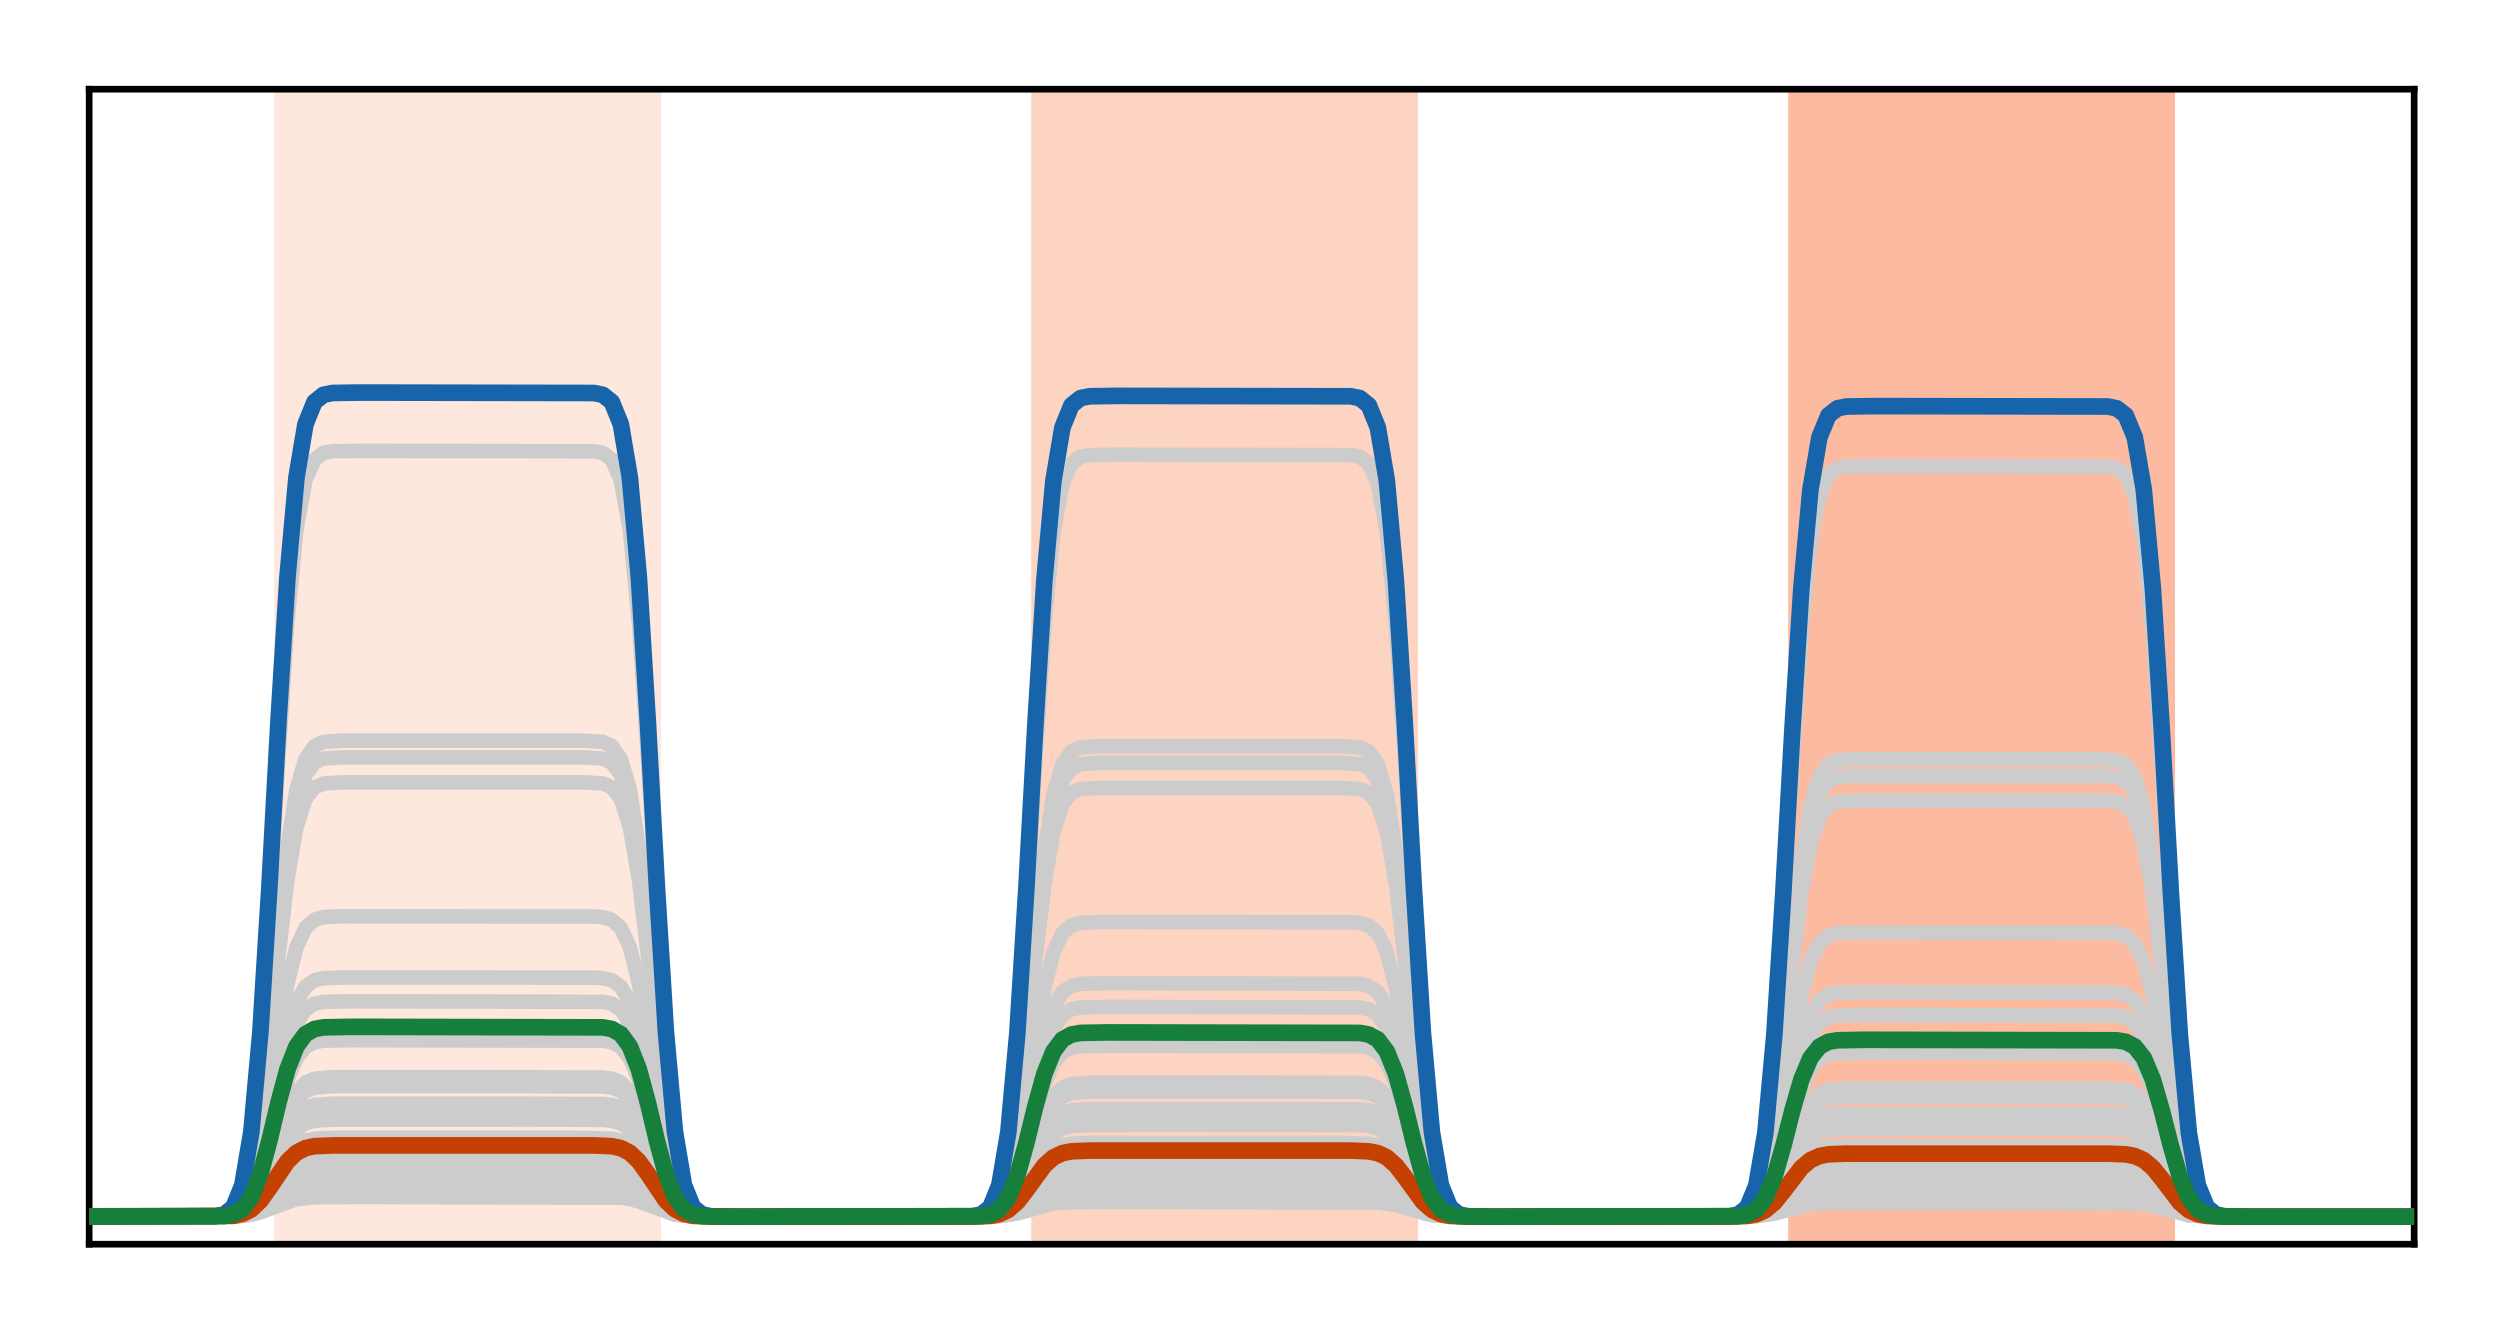 <?xml version="1.0" encoding="utf-8" standalone="no"?>
<!DOCTYPE svg PUBLIC "-//W3C//DTD SVG 1.1//EN"
  "http://www.w3.org/Graphics/SVG/1.1/DTD/svg11.dtd">
<!-- Created with matplotlib (http://matplotlib.org/) -->
<svg height="160pt" version="1.1" viewBox="0 0 300 160" width="300pt" xmlns="http://www.w3.org/2000/svg" xmlns:xlink="http://www.w3.org/1999/xlink">
 <defs>
  <style type="text/css">
*{stroke-linecap:butt;stroke-linejoin:round;}
  </style>
 </defs>
 <g id="figure_1">
  <g id="patch_1">
   <path d="M 0 160 
L 300.4 160 
L 300.4 0 
L 0 0 
z
" style="fill:#ffffff;"/>
  </g>
  <g id="axes_1">
   <g id="patch_2">
    <path d="M 10.7 149.3 
L 289.7 149.3 
L 289.7 10.7 
L 10.7 10.7 
z
" style="fill:#ffffff;"/>
   </g>
   <g id="patch_3">
    <path clip-path="url(#p628a62e924)" d="M 33.409 149.3 
L 33.409 10.7 
L 78.828 10.7 
L 78.828 149.3 
z
" style="fill:#fee7dc;stroke:#fee7dc;stroke-linejoin:miter;"/>
   </g>
   <g id="patch_4">
    <path clip-path="url(#p628a62e924)" d="M 124.247 149.3 
L 124.247 10.7 
L 169.665 10.7 
L 169.665 149.3 
z
" style="fill:#fdd4c2;stroke:#fdd4c2;stroke-linejoin:miter;"/>
   </g>
   <g id="patch_5">
    <path clip-path="url(#p628a62e924)" d="M 215.084 149.3 
L 215.084 10.7 
L 260.502 10.7 
L 260.502 149.3 
z
" style="fill:#fcbba1;stroke:#fcbba1;stroke-linejoin:miter;"/>
   </g>
   <g id="line2d_1">
    <path clip-path="url(#p628a62e924)" d="M -1 146 
L 28.002 145.96 
L 29.084 145.866 
L 30.165 145.642 
L 31.247 145.222 
L 35.572 142.888 
L 36.653 142.664 
L 38.816 142.54 
L 55.037 142.53 
L 73.421 142.57 
L 74.502 142.664 
L 75.584 142.888 
L 76.665 143.308 
L 80.991 145.642 
L 82.072 145.866 
L 84.235 145.991 
L 100.456 146 
L 119.921 145.89 
L 121.002 145.704 
L 122.084 145.356 
L 126.409 143.426 
L 128.572 143.163 
L 133.979 143.13 
L 165.34 143.24 
L 166.421 143.426 
L 167.502 143.773 
L 171.828 145.704 
L 173.991 145.967 
L 179.398 146 
L 210.758 145.895 
L 211.84 145.718 
L 212.921 145.389 
L 217.247 143.555 
L 219.409 143.304 
L 224.816 143.273 
L 256.177 143.378 
L 257.258 143.555 
L 258.34 143.884 
L 262.665 145.718 
L 264.828 145.969 
L 270.235 146 
L 301.4 146 
L 301.4 146 
" style="fill:none;stroke:#cccccc;stroke-linecap:square;stroke-width:1.75;"/>
   </g>
   <g id="line2d_2">
    <path clip-path="url(#p628a62e924)" d="M -1 146 
L 25.84 145.974 
L 26.921 145.858 
L 28.002 145.401 
L 29.084 143.994 
L 30.165 140.619 
L 31.247 134.313 
L 32.328 125.138 
L 33.409 114.742 
L 34.491 105.567 
L 35.572 99.261 
L 36.653 95.886 
L 37.735 94.479 
L 38.816 94.022 
L 40.979 93.884 
L 70.177 93.884 
L 72.34 94.022 
L 73.421 94.479 
L 74.502 95.886 
L 75.584 99.261 
L 76.665 105.567 
L 77.747 114.742 
L 78.828 125.138 
L 79.909 134.313 
L 80.991 140.619 
L 82.072 143.994 
L 83.153 145.401 
L 84.235 145.858 
L 86.398 145.997 
L 115.595 145.997 
L 117.758 145.86 
L 118.84 145.409 
L 119.921 144.02 
L 121.002 140.688 
L 122.084 134.464 
L 123.165 125.407 
L 124.247 115.144 
L 125.328 106.087 
L 126.409 99.862 
L 127.491 96.53 
L 128.572 95.141 
L 129.653 94.69 
L 131.816 94.554 
L 161.014 94.554 
L 163.177 94.69 
L 164.258 95.141 
L 165.34 96.53 
L 166.421 99.862 
L 167.502 106.087 
L 168.584 115.144 
L 169.665 125.407 
L 170.747 134.464 
L 171.828 140.688 
L 172.909 144.02 
L 173.991 145.409 
L 175.072 145.86 
L 177.235 145.997 
L 206.433 145.997 
L 208.595 145.864 
L 209.677 145.427 
L 210.758 144.079 
L 211.84 140.845 
L 212.921 134.804 
L 214.002 126.014 
L 215.084 116.054 
L 216.165 107.264 
L 217.247 101.223 
L 218.328 97.99 
L 219.409 96.642 
L 220.491 96.204 
L 222.653 96.072 
L 251.851 96.072 
L 254.014 96.204 
L 255.095 96.642 
L 256.177 97.99 
L 257.258 101.223 
L 258.34 107.264 
L 259.421 116.054 
L 260.502 126.014 
L 261.584 134.804 
L 262.665 140.845 
L 263.747 144.079 
L 264.828 145.427 
L 265.909 145.864 
L 268.072 145.997 
L 301.4 146 
L 301.4 146 
" style="fill:none;stroke:#cccccc;stroke-linecap:square;stroke-width:1.75;"/>
   </g>
   <g id="line2d_3">
    <path clip-path="url(#p628a62e924)" d="M -1 146 
L 26.921 145.941 
L 28.002 145.75 
L 29.084 145.162 
L 30.165 143.752 
L 31.247 141.117 
L 32.328 137.283 
L 33.409 132.939 
L 34.491 129.105 
L 35.572 126.47 
L 36.653 125.06 
L 37.735 124.472 
L 38.816 124.281 
L 42.06 124.222 
L 72.34 124.281 
L 73.421 124.472 
L 74.502 125.06 
L 75.584 126.47 
L 76.665 129.105 
L 77.747 132.939 
L 78.828 137.283 
L 79.909 141.117 
L 80.991 143.752 
L 82.072 145.162 
L 83.153 145.75 
L 84.235 145.941 
L 87.479 146 
L 117.758 145.943 
L 118.84 145.758 
L 119.921 145.188 
L 121.002 143.821 
L 122.084 141.267 
L 123.165 137.551 
L 124.247 133.34 
L 125.328 129.624 
L 126.409 127.07 
L 127.491 125.702 
L 128.572 125.133 
L 129.653 124.948 
L 132.898 124.89 
L 163.177 124.948 
L 164.258 125.133 
L 165.34 125.702 
L 166.421 127.07 
L 167.502 129.624 
L 168.584 133.34 
L 169.665 137.551 
L 170.747 141.267 
L 171.828 143.821 
L 172.909 145.188 
L 173.991 145.758 
L 175.072 145.943 
L 178.316 146 
L 208.595 145.945 
L 209.677 145.767 
L 210.758 145.221 
L 211.84 143.909 
L 212.921 141.458 
L 214.002 137.892 
L 215.084 133.851 
L 216.165 130.286 
L 217.247 127.835 
L 218.328 126.523 
L 219.409 125.976 
L 220.491 125.799 
L 223.735 125.744 
L 254.014 125.799 
L 255.095 125.976 
L 256.177 126.523 
L 257.258 127.835 
L 258.34 130.286 
L 259.421 133.851 
L 260.502 137.892 
L 261.584 141.458 
L 262.665 143.909 
L 263.747 145.221 
L 264.828 145.767 
L 265.909 145.945 
L 269.153 146 
L 301.4 146 
L 301.4 146 
" style="fill:none;stroke:#cccccc;stroke-linecap:square;stroke-width:1.75;"/>
   </g>
   <g id="line2d_4">
    <path clip-path="url(#p628a62e924)" d="M -1 146 
L 29.084 145.908 
L 30.165 145.753 
L 31.247 145.463 
L 35.572 143.853 
L 37.735 143.633 
L 44.223 143.606 
L 74.502 143.698 
L 75.584 143.853 
L 76.665 144.143 
L 80.991 145.753 
L 83.153 145.973 
L 89.642 146 
L 119.921 145.931 
L 122.084 145.596 
L 126.409 144.386 
L 128.572 144.221 
L 137.223 144.2 
L 165.34 144.269 
L 167.502 144.604 
L 171.828 145.814 
L 173.991 145.979 
L 182.642 146 
L 210.758 145.934 
L 212.921 145.618 
L 217.247 144.471 
L 219.409 144.314 
L 228.06 144.294 
L 256.177 144.36 
L 258.34 144.677 
L 262.665 145.824 
L 264.828 145.98 
L 273.479 146 
L 301.4 146 
L 301.4 146 
" style="fill:none;stroke:#cccccc;stroke-linecap:square;stroke-width:1.75;"/>
   </g>
   <g id="line2d_5">
    <path clip-path="url(#p628a62e924)" d="M -1 146 
L 28.002 145.928 
L 29.084 145.759 
L 30.165 145.354 
L 31.247 144.597 
L 34.491 141.145 
L 35.572 140.388 
L 36.653 139.983 
L 37.735 139.814 
L 40.979 139.743 
L 73.421 139.814 
L 74.502 139.983 
L 75.584 140.388 
L 76.665 141.145 
L 79.909 144.597 
L 80.991 145.354 
L 82.072 145.759 
L 83.153 145.928 
L 86.398 146 
L 118.84 145.935 
L 119.921 145.783 
L 121.002 145.417 
L 122.084 144.734 
L 125.328 141.621 
L 126.409 140.938 
L 127.491 140.573 
L 129.653 140.371 
L 140.467 140.356 
L 164.258 140.421 
L 165.34 140.573 
L 166.421 140.938 
L 167.502 141.621 
L 170.747 144.734 
L 171.828 145.417 
L 172.909 145.783 
L 175.072 145.985 
L 185.886 146 
L 209.677 145.938 
L 210.758 145.793 
L 211.84 145.445 
L 212.921 144.794 
L 216.165 141.828 
L 217.247 141.177 
L 218.328 140.829 
L 220.491 140.636 
L 231.305 140.622 
L 255.095 140.684 
L 256.177 140.829 
L 257.258 141.177 
L 258.34 141.828 
L 261.584 144.794 
L 262.665 145.445 
L 263.747 145.793 
L 265.909 145.985 
L 276.723 146 
L 301.4 146 
L 301.4 146 
" style="fill:none;stroke:#cccccc;stroke-linecap:square;stroke-width:1.75;"/>
   </g>
   <g id="line2d_6">
    <path clip-path="url(#p628a62e924)" d="M -1 146 
L 26.921 145.957 
L 28.002 145.82 
L 29.084 145.397 
L 30.165 144.382 
L 31.247 142.486 
L 32.328 139.727 
L 33.409 136.601 
L 34.491 133.843 
L 35.572 131.947 
L 36.653 130.932 
L 37.735 130.509 
L 39.898 130.337 
L 58.281 130.329 
L 72.34 130.371 
L 73.421 130.509 
L 74.502 130.932 
L 75.584 131.947 
L 76.665 133.843 
L 77.747 136.601 
L 78.828 139.727 
L 79.909 142.486 
L 80.991 144.382 
L 82.072 145.397 
L 83.153 145.82 
L 85.316 145.992 
L 103.7 146 
L 117.758 145.959 
L 118.84 145.828 
L 119.921 145.422 
L 121.002 144.449 
L 122.084 142.632 
L 123.165 139.988 
L 124.247 136.992 
L 125.328 134.348 
L 126.409 132.53 
L 127.491 131.558 
L 128.572 131.152 
L 130.735 130.987 
L 150.2 130.98 
L 163.177 131.021 
L 164.258 131.152 
L 165.34 131.558 
L 166.421 132.53 
L 167.502 134.348 
L 168.584 136.992 
L 169.665 139.988 
L 170.747 142.632 
L 171.828 144.449 
L 172.909 145.422 
L 173.991 145.828 
L 176.153 145.992 
L 195.619 146 
L 208.595 145.961 
L 209.677 145.835 
L 210.758 145.447 
L 211.84 144.516 
L 212.921 142.776 
L 214.002 140.245 
L 215.084 137.377 
L 216.165 134.846 
L 217.247 133.106 
L 218.328 132.175 
L 219.409 131.787 
L 221.572 131.629 
L 241.037 131.622 
L 254.014 131.661 
L 255.095 131.787 
L 256.177 132.175 
L 257.258 133.106 
L 258.34 134.846 
L 259.421 137.377 
L 260.502 140.245 
L 261.584 142.776 
L 262.665 144.516 
L 263.747 145.447 
L 264.828 145.835 
L 266.991 145.993 
L 286.456 146 
L 301.4 146 
L 301.4 146 
" style="fill:none;stroke:#cccccc;stroke-linecap:square;stroke-width:1.75;"/>
   </g>
   <g id="line2d_7">
    <path clip-path="url(#p628a62e924)" d="M -1 146 
L 28.002 145.931 
L 29.084 145.769 
L 30.165 145.381 
L 31.247 144.656 
L 34.491 141.351 
L 35.572 140.625 
L 36.653 140.237 
L 38.816 140.023 
L 48.549 140.007 
L 73.421 140.076 
L 74.502 140.237 
L 75.584 140.625 
L 76.665 141.351 
L 79.909 144.656 
L 80.991 145.381 
L 82.072 145.769 
L 84.235 145.984 
L 93.967 146 
L 118.84 145.938 
L 119.921 145.793 
L 121.002 145.444 
L 122.084 144.793 
L 125.328 141.825 
L 126.409 141.174 
L 127.491 140.826 
L 129.653 140.633 
L 140.467 140.619 
L 164.258 140.681 
L 165.34 140.826 
L 166.421 141.174 
L 167.502 141.825 
L 170.747 144.793 
L 171.828 145.444 
L 172.909 145.793 
L 175.072 145.985 
L 185.886 146 
L 209.677 145.941 
L 210.758 145.803 
L 211.84 145.471 
L 212.921 144.851 
L 216.165 142.023 
L 217.247 141.403 
L 218.328 141.071 
L 220.491 140.887 
L 232.386 140.874 
L 255.095 140.932 
L 256.177 141.071 
L 257.258 141.403 
L 258.34 142.023 
L 261.584 144.851 
L 262.665 145.471 
L 263.747 145.803 
L 265.909 145.986 
L 277.805 146 
L 301.4 146 
L 301.4 146 
" style="fill:none;stroke:#cccccc;stroke-linecap:square;stroke-width:1.75;"/>
   </g>
   <g id="line2d_8">
    <path clip-path="url(#p628a62e924)" d="M -1 146 
L 28.002 145.949 
L 29.084 145.828 
L 30.165 145.54 
L 31.247 145 
L 34.491 142.541 
L 35.572 142.002 
L 36.653 141.713 
L 38.816 141.554 
L 51.793 141.542 
L 73.421 141.593 
L 74.502 141.713 
L 75.584 142.002 
L 76.665 142.541 
L 79.909 145 
L 80.991 145.54 
L 82.072 145.828 
L 84.235 145.988 
L 97.212 146 
L 118.84 145.956 
L 119.921 145.852 
L 121.002 145.602 
L 122.084 145.136 
L 126.409 142.544 
L 127.491 142.294 
L 129.653 142.157 
L 144.793 142.146 
L 164.258 142.19 
L 165.34 142.294 
L 166.421 142.544 
L 167.502 143.01 
L 171.828 145.602 
L 172.909 145.852 
L 175.072 145.99 
L 190.212 146 
L 209.677 145.958 
L 210.758 145.859 
L 211.84 145.621 
L 212.921 145.178 
L 217.247 142.712 
L 218.328 142.475 
L 220.491 142.344 
L 235.63 142.334 
L 255.095 142.376 
L 256.177 142.475 
L 257.258 142.712 
L 258.34 143.156 
L 262.665 145.621 
L 263.747 145.859 
L 265.909 145.99 
L 281.049 146 
L 301.4 146 
L 301.4 146 
" style="fill:none;stroke:#cccccc;stroke-linecap:square;stroke-width:1.75;"/>
   </g>
   <g id="line2d_9">
    <path clip-path="url(#p628a62e924)" d="M -1 146 
L 28.002 145.929 
L 29.084 145.761 
L 30.165 145.358 
L 31.247 144.605 
L 34.491 141.172 
L 35.572 140.419 
L 36.653 140.016 
L 37.735 139.848 
L 40.979 139.777 
L 73.421 139.848 
L 74.502 140.016 
L 75.584 140.419 
L 76.665 141.172 
L 79.909 144.605 
L 80.991 145.358 
L 82.072 145.761 
L 83.153 145.929 
L 86.398 146 
L 118.84 145.936 
L 119.921 145.784 
L 121.002 145.421 
L 122.084 144.742 
L 125.328 141.648 
L 126.409 140.969 
L 127.491 140.606 
L 129.653 140.405 
L 140.467 140.39 
L 164.258 140.454 
L 165.34 140.606 
L 166.421 140.969 
L 167.502 141.648 
L 170.747 144.742 
L 171.828 145.421 
L 172.909 145.784 
L 175.072 145.985 
L 185.886 146 
L 209.677 145.939 
L 210.758 145.794 
L 211.84 145.448 
L 212.921 144.801 
L 216.165 141.853 
L 217.247 141.207 
L 218.328 140.86 
L 220.491 140.669 
L 231.305 140.655 
L 255.095 140.716 
L 256.177 140.86 
L 257.258 141.207 
L 258.34 141.853 
L 261.584 144.801 
L 262.665 145.448 
L 263.747 145.794 
L 265.909 145.985 
L 276.723 146 
L 301.4 146 
L 301.4 146 
" style="fill:none;stroke:#cccccc;stroke-linecap:square;stroke-width:1.75;"/>
   </g>
   <g id="line2d_10">
    <path clip-path="url(#p628a62e924)" d="M -1 146 
L 26.921 145.93 
L 28.002 145.703 
L 29.084 145.005 
L 30.165 143.331 
L 31.247 140.204 
L 32.328 135.653 
L 33.409 130.497 
L 34.491 125.947 
L 35.572 122.819 
L 36.653 121.145 
L 37.735 120.447 
L 38.816 120.221 
L 42.06 120.151 
L 72.34 120.221 
L 73.421 120.447 
L 74.502 121.145 
L 75.584 122.819 
L 76.665 125.947 
L 77.747 130.497 
L 78.828 135.653 
L 79.909 140.204 
L 80.991 143.331 
L 82.072 145.005 
L 83.153 145.703 
L 84.235 145.93 
L 87.479 146 
L 117.758 145.932 
L 118.84 145.711 
L 119.921 145.031 
L 121.002 143.401 
L 122.084 140.356 
L 123.165 135.924 
L 124.247 130.903 
L 125.328 126.472 
L 126.409 123.426 
L 127.491 121.796 
L 128.572 121.116 
L 129.653 120.896 
L 132.898 120.827 
L 163.177 120.896 
L 164.258 121.116 
L 165.34 121.796 
L 166.421 123.426 
L 167.502 126.472 
L 168.584 130.903 
L 169.665 135.924 
L 170.747 140.356 
L 171.828 143.401 
L 172.909 145.031 
L 173.991 145.711 
L 175.072 145.932 
L 178.316 146 
L 208.595 145.934 
L 209.677 145.722 
L 210.758 145.069 
L 211.84 143.502 
L 212.921 140.575 
L 214.002 136.317 
L 215.084 131.491 
L 216.165 127.232 
L 217.247 124.305 
L 218.328 122.738 
L 219.409 122.085 
L 220.491 121.873 
L 223.735 121.807 
L 254.014 121.873 
L 255.095 122.085 
L 256.177 122.738 
L 257.258 124.305 
L 258.34 127.232 
L 259.421 131.491 
L 260.502 136.317 
L 261.584 140.575 
L 262.665 143.502 
L 263.747 145.069 
L 264.828 145.722 
L 265.909 145.934 
L 269.153 146 
L 301.4 146 
L 301.4 146 
" style="fill:none;stroke:#cccccc;stroke-linecap:square;stroke-width:1.75;"/>
   </g>
   <g id="line2d_11">
    <path clip-path="url(#p628a62e924)" d="M -1 146 
L 28.002 145.91 
L 29.084 145.698 
L 30.165 145.19 
L 31.247 144.24 
L 32.328 142.858 
L 34.491 139.911 
L 35.572 138.961 
L 36.653 138.453 
L 37.735 138.241 
L 39.898 138.155 
L 71.258 138.155 
L 73.421 138.241 
L 74.502 138.453 
L 75.584 138.961 
L 76.665 139.911 
L 77.747 141.293 
L 79.909 144.24 
L 80.991 145.19 
L 82.072 145.698 
L 83.153 145.91 
L 85.316 145.996 
L 116.677 145.996 
L 118.84 145.917 
L 119.921 145.722 
L 121.002 145.254 
L 122.084 144.379 
L 125.328 140.392 
L 126.409 139.518 
L 127.491 139.05 
L 128.572 138.854 
L 131.816 138.772 
L 164.258 138.854 
L 165.34 139.05 
L 166.421 139.518 
L 167.502 140.392 
L 170.747 144.379 
L 171.828 145.254 
L 172.909 145.722 
L 173.991 145.917 
L 177.235 146 
L 209.677 145.921 
L 210.758 145.735 
L 211.84 145.288 
L 212.921 144.454 
L 216.165 140.651 
L 217.247 139.817 
L 218.328 139.371 
L 219.409 139.185 
L 222.653 139.106 
L 255.095 139.185 
L 256.177 139.371 
L 257.258 139.817 
L 258.34 140.651 
L 261.584 144.454 
L 262.665 145.288 
L 263.747 145.735 
L 264.828 145.921 
L 268.072 146 
L 301.4 146 
L 301.4 146 
" style="fill:none;stroke:#cccccc;stroke-linecap:square;stroke-width:1.75;"/>
   </g>
   <g id="line2d_12">
    <path clip-path="url(#p628a62e924)" d="M -1 146 
L 28.002 145.891 
L 29.084 145.636 
L 30.165 145.022 
L 31.247 143.876 
L 32.328 142.209 
L 34.491 138.652 
L 35.572 137.506 
L 36.653 136.893 
L 37.735 136.637 
L 39.898 136.533 
L 69.095 136.528 
L 73.421 136.637 
L 74.502 136.893 
L 75.584 137.506 
L 76.665 138.652 
L 77.747 140.32 
L 79.909 143.876 
L 80.991 145.022 
L 82.072 145.636 
L 83.153 145.891 
L 85.316 145.995 
L 114.514 146 
L 118.84 145.898 
L 119.921 145.66 
L 121.002 145.087 
L 122.084 144.017 
L 123.165 142.46 
L 125.328 139.139 
L 126.409 138.069 
L 127.491 137.497 
L 128.572 137.258 
L 130.735 137.161 
L 161.014 137.157 
L 164.258 137.258 
L 165.34 137.497 
L 166.421 138.069 
L 167.502 139.139 
L 168.584 140.696 
L 170.747 144.017 
L 171.828 145.087 
L 172.909 145.66 
L 173.991 145.898 
L 176.153 145.996 
L 206.433 145.999 
L 209.677 145.903 
L 210.758 145.675 
L 211.84 145.128 
L 212.921 144.107 
L 214.002 142.621 
L 216.165 139.45 
L 217.247 138.429 
L 218.328 137.882 
L 219.409 137.654 
L 221.572 137.562 
L 252.933 137.562 
L 255.095 137.654 
L 256.177 137.882 
L 257.258 138.429 
L 258.34 139.45 
L 259.421 140.937 
L 261.584 144.107 
L 262.665 145.128 
L 263.747 145.675 
L 264.828 145.903 
L 266.991 145.996 
L 300.514 146 
L 301.4 146 
L 301.4 146 
" style="fill:none;stroke:#cccccc;stroke-linecap:square;stroke-width:1.75;"/>
   </g>
   <g id="line2d_13">
    <path clip-path="url(#p628a62e924)" d="M -1 146 
L 25.84 145.971 
L 26.921 145.845 
L 28.002 145.344 
L 29.084 143.802 
L 30.165 140.103 
L 31.247 133.192 
L 32.328 123.137 
L 33.409 111.742 
L 34.491 101.687 
L 35.572 94.776 
L 36.653 91.077 
L 37.735 89.535 
L 38.816 89.034 
L 40.979 88.883 
L 70.177 88.883 
L 72.34 89.034 
L 73.421 89.535 
L 74.502 91.077 
L 75.584 94.776 
L 76.665 101.687 
L 77.747 111.742 
L 78.828 123.137 
L 79.909 133.192 
L 80.991 140.103 
L 82.072 143.802 
L 83.153 145.344 
L 84.235 145.845 
L 86.398 145.996 
L 115.595 145.996 
L 117.758 145.846 
L 118.84 145.352 
L 119.921 143.827 
L 121.002 140.171 
L 122.084 133.339 
L 123.165 123.4 
L 124.247 112.136 
L 125.328 102.197 
L 126.409 95.365 
L 127.491 91.709 
L 128.572 90.184 
L 129.653 89.69 
L 131.816 89.54 
L 161.014 89.54 
L 163.177 89.69 
L 164.258 90.184 
L 165.34 91.709 
L 166.421 95.365 
L 167.502 102.197 
L 168.584 112.136 
L 169.665 123.4 
L 170.747 133.339 
L 171.828 140.171 
L 172.909 143.827 
L 173.991 145.352 
L 175.072 145.846 
L 177.235 145.996 
L 206.433 145.996 
L 208.595 145.851 
L 209.677 145.37 
L 210.758 143.887 
L 211.84 140.332 
L 212.921 133.69 
L 214.002 124.026 
L 215.084 113.075 
L 216.165 103.41 
L 217.247 96.768 
L 218.328 93.213 
L 219.409 91.731 
L 220.491 91.25 
L 222.653 91.104 
L 251.851 91.104 
L 254.014 91.25 
L 255.095 91.731 
L 256.177 93.213 
L 257.258 96.768 
L 258.34 103.41 
L 259.421 113.075 
L 260.502 124.026 
L 261.584 133.69 
L 262.665 140.332 
L 263.747 143.887 
L 264.828 145.37 
L 265.909 145.851 
L 268.072 145.996 
L 301.4 146 
L 301.4 146 
" style="fill:none;stroke:#cccccc;stroke-linecap:square;stroke-width:1.75;"/>
   </g>
   <g id="line2d_14">
    <path clip-path="url(#p628a62e924)" d="M -1 146 
L 25.84 145.954 
L 26.921 145.75 
L 28.002 144.945 
L 29.084 142.464 
L 30.165 136.513 
L 31.247 125.394 
L 32.328 109.218 
L 33.409 90.887 
L 34.491 74.71 
L 35.572 63.591 
L 36.653 57.64 
L 37.735 55.159 
L 38.816 54.354 
L 39.898 54.15 
L 43.142 54.104 
L 71.258 54.15 
L 72.34 54.354 
L 73.421 55.159 
L 74.502 57.64 
L 75.584 63.591 
L 76.665 74.71 
L 77.747 90.887 
L 78.828 109.218 
L 79.909 125.394 
L 80.991 136.513 
L 82.072 142.464 
L 83.153 144.945 
L 84.235 145.75 
L 85.316 145.954 
L 88.56 146 
L 116.677 145.954 
L 117.758 145.751 
L 118.84 144.95 
L 119.921 142.482 
L 121.002 136.56 
L 122.084 125.498 
L 123.165 109.401 
L 124.247 91.162 
L 125.328 75.066 
L 126.409 64.004 
L 127.491 58.082 
L 128.572 55.614 
L 129.653 54.812 
L 130.735 54.61 
L 133.979 54.564 
L 162.095 54.61 
L 163.177 54.812 
L 164.258 55.614 
L 165.34 58.082 
L 166.421 64.004 
L 167.502 75.066 
L 168.584 91.162 
L 169.665 109.401 
L 170.747 125.498 
L 171.828 136.56 
L 172.909 142.482 
L 173.991 144.95 
L 175.072 145.751 
L 176.153 145.954 
L 179.398 146 
L 207.514 145.955 
L 208.595 145.755 
L 209.677 144.966 
L 210.758 142.535 
L 211.84 136.702 
L 212.921 125.806 
L 214.002 109.952 
L 215.084 91.988 
L 216.165 76.134 
L 217.247 65.238 
L 218.328 59.405 
L 219.409 56.974 
L 220.491 56.185 
L 221.572 55.985 
L 224.816 55.94 
L 252.933 55.985 
L 254.014 56.185 
L 255.095 56.974 
L 256.177 59.405 
L 257.258 65.238 
L 258.34 76.134 
L 259.421 91.988 
L 260.502 109.952 
L 261.584 125.806 
L 262.665 136.702 
L 263.747 142.535 
L 264.828 144.966 
L 265.909 145.755 
L 266.991 145.955 
L 270.235 146 
L 301.4 146 
L 301.4 146 
" style="fill:none;stroke:#cccccc;stroke-linecap:square;stroke-width:1.75;"/>
   </g>
   <g id="line2d_15">
    <path clip-path="url(#p628a62e924)" d="M -1 146 
L 26.921 145.968 
L 28.002 145.866 
L 29.084 145.552 
L 30.165 144.797 
L 31.247 143.388 
L 32.328 141.338 
L 33.409 139.014 
L 34.491 136.963 
L 35.572 135.554 
L 36.653 134.8 
L 37.735 134.485 
L 39.898 134.357 
L 64.77 134.352 
L 72.34 134.383 
L 73.421 134.485 
L 74.502 134.8 
L 75.584 135.554 
L 76.665 136.963 
L 77.747 139.014 
L 78.828 141.338 
L 79.909 143.388 
L 80.991 144.797 
L 82.072 145.552 
L 83.153 145.866 
L 85.316 145.994 
L 110.188 146 
L 117.758 145.97 
L 118.84 145.874 
L 119.921 145.576 
L 121.002 144.863 
L 122.084 143.531 
L 123.165 141.592 
L 124.247 139.396 
L 125.328 137.457 
L 126.409 136.125 
L 127.491 135.412 
L 128.572 135.115 
L 130.735 134.994 
L 156.688 134.988 
L 163.177 135.018 
L 164.258 135.115 
L 165.34 135.412 
L 166.421 136.125 
L 167.502 137.457 
L 168.584 139.396 
L 169.665 141.592 
L 170.747 143.531 
L 171.828 144.863 
L 172.909 145.576 
L 173.991 145.874 
L 176.153 145.994 
L 202.107 146 
L 208.595 145.971 
L 209.677 145.879 
L 210.758 145.595 
L 211.84 144.914 
L 212.921 143.64 
L 214.002 141.788 
L 215.084 139.689 
L 216.165 137.836 
L 217.247 136.563 
L 218.328 135.882 
L 219.409 135.598 
L 221.572 135.482 
L 248.607 135.477 
L 254.014 135.505 
L 255.095 135.598 
L 256.177 135.882 
L 257.258 136.563 
L 258.34 137.836 
L 259.421 139.689 
L 260.502 141.788 
L 261.584 143.64 
L 262.665 144.914 
L 263.747 145.595 
L 264.828 145.879 
L 266.991 145.995 
L 294.026 146 
L 301.4 146 
L 301.4 146 
" style="fill:none;stroke:#cccccc;stroke-linecap:square;stroke-width:1.75;"/>
   </g>
   <g id="line2d_16">
    <path clip-path="url(#p628a62e924)" d="M -1 146 
L 29.084 145.898 
L 30.165 145.726 
L 31.247 145.404 
L 35.572 143.616 
L 37.735 143.372 
L 44.223 143.341 
L 74.502 143.444 
L 75.584 143.616 
L 76.665 143.938 
L 80.991 145.726 
L 83.153 145.969 
L 89.642 146 
L 119.921 145.921 
L 121.002 145.787 
L 123.165 145.174 
L 125.328 144.399 
L 126.409 144.15 
L 128.572 143.96 
L 136.142 143.937 
L 165.34 144.016 
L 166.421 144.15 
L 168.584 144.763 
L 170.747 145.537 
L 171.828 145.787 
L 173.991 145.976 
L 181.56 146 
L 210.758 145.925 
L 212.921 145.561 
L 217.247 144.245 
L 219.409 144.066 
L 226.979 144.043 
L 256.177 144.119 
L 258.34 144.482 
L 262.665 145.798 
L 264.828 145.978 
L 272.398 146 
L 301.4 146 
L 301.4 146 
" style="fill:none;stroke:#cccccc;stroke-linecap:square;stroke-width:1.75;"/>
   </g>
   <g id="line2d_17">
    <path clip-path="url(#p628a62e924)" d="M -1 146 
L 28.002 145.958 
L 29.084 145.86 
L 30.165 145.625 
L 31.247 145.186 
L 35.572 142.744 
L 36.653 142.509 
L 38.816 142.379 
L 55.037 142.369 
L 73.421 142.411 
L 74.502 142.509 
L 75.584 142.744 
L 76.665 143.183 
L 80.991 145.625 
L 82.072 145.86 
L 84.235 145.99 
L 100.456 146 
L 118.84 145.965 
L 119.921 145.883 
L 121.002 145.687 
L 122.084 145.32 
L 126.409 143.282 
L 127.491 143.086 
L 129.653 142.978 
L 148.037 142.969 
L 164.258 143.004 
L 165.34 143.086 
L 166.421 143.282 
L 167.502 143.649 
L 171.828 145.687 
L 172.909 145.883 
L 175.072 145.992 
L 193.456 146 
L 210.758 145.889 
L 211.84 145.703 
L 212.921 145.354 
L 217.247 143.417 
L 219.409 143.153 
L 224.816 143.12 
L 256.177 143.231 
L 257.258 143.417 
L 258.34 143.766 
L 262.665 145.703 
L 264.828 145.967 
L 270.235 146 
L 301.4 146 
L 301.4 146 
" style="fill:none;stroke:#cccccc;stroke-linecap:square;stroke-width:1.75;"/>
   </g>
   <g id="line2d_18">
    <path clip-path="url(#p628a62e924)" d="M -1 146 
L 26.921 145.954 
L 28.002 145.808 
L 29.084 145.356 
L 30.165 144.271 
L 31.247 142.246 
L 32.328 139.298 
L 33.409 135.958 
L 34.491 133.011 
L 35.572 130.985 
L 36.653 129.9 
L 37.735 129.448 
L 39.898 129.265 
L 57.2 129.256 
L 72.34 129.302 
L 73.421 129.448 
L 74.502 129.9 
L 75.584 130.985 
L 76.665 133.011 
L 77.747 135.958 
L 78.828 139.298 
L 79.909 142.246 
L 80.991 144.271 
L 82.072 145.356 
L 83.153 145.808 
L 85.316 145.992 
L 102.619 146 
L 117.758 145.956 
L 118.84 145.815 
L 119.921 145.381 
L 121.002 144.339 
L 122.084 142.392 
L 123.165 139.56 
L 124.247 136.351 
L 125.328 133.518 
L 126.409 131.572 
L 127.491 130.53 
L 128.572 130.095 
L 130.735 129.919 
L 148.037 129.911 
L 163.177 129.954 
L 164.258 130.095 
L 165.34 130.53 
L 166.421 131.572 
L 167.502 133.518 
L 168.584 136.351 
L 169.665 139.56 
L 170.747 142.392 
L 171.828 144.339 
L 172.909 145.381 
L 173.991 145.815 
L 176.153 145.992 
L 193.456 146 
L 208.595 145.958 
L 209.677 145.823 
L 210.758 145.407 
L 211.84 144.409 
L 212.921 142.545 
L 214.002 139.833 
L 215.084 136.759 
L 216.165 134.047 
L 217.247 132.182 
L 218.328 131.185 
L 219.409 130.769 
L 221.572 130.599 
L 239.956 130.592 
L 254.014 130.634 
L 255.095 130.769 
L 256.177 131.185 
L 257.258 132.182 
L 258.34 134.047 
L 259.421 136.759 
L 260.502 139.833 
L 261.584 142.545 
L 262.665 144.409 
L 263.747 145.407 
L 264.828 145.823 
L 266.991 145.992 
L 285.374 146 
L 301.4 146 
L 301.4 146 
" style="fill:none;stroke:#cccccc;stroke-linecap:square;stroke-width:1.75;"/>
   </g>
   <g id="line2d_19">
    <path clip-path="url(#p628a62e924)" d="M -1 146 
L 28.002 145.955 
L 29.084 145.848 
L 30.165 145.593 
L 31.247 145.116 
L 35.572 142.465 
L 36.653 142.21 
L 38.816 142.069 
L 52.874 142.058 
L 73.421 142.103 
L 74.502 142.21 
L 75.584 142.465 
L 76.665 142.942 
L 80.991 145.593 
L 82.072 145.848 
L 84.235 145.989 
L 98.293 146 
L 118.84 145.962 
L 119.921 145.871 
L 121.002 145.655 
L 122.084 145.251 
L 126.409 143.005 
L 127.491 142.789 
L 129.653 142.669 
L 146.956 142.66 
L 164.258 142.698 
L 165.34 142.789 
L 166.421 143.005 
L 167.502 143.409 
L 171.828 145.655 
L 172.909 145.871 
L 175.072 145.991 
L 192.374 146 
L 209.677 145.964 
L 210.758 145.878 
L 211.84 145.672 
L 212.921 145.288 
L 217.247 143.152 
L 218.328 142.947 
L 220.491 142.833 
L 238.874 142.825 
L 255.095 142.861 
L 256.177 142.947 
L 257.258 143.152 
L 258.34 143.537 
L 262.665 145.672 
L 263.747 145.878 
L 265.909 145.991 
L 284.293 146 
L 301.4 146 
L 301.4 146 
" style="fill:none;stroke:#cccccc;stroke-linecap:square;stroke-width:1.75;"/>
   </g>
   <g id="line2d_20">
    <path clip-path="url(#p628a62e924)" d="M -1 146 
L 26.921 145.963 
L 28.002 145.844 
L 29.084 145.478 
L 30.165 144.6 
L 31.247 142.959 
L 32.328 140.572 
L 33.409 137.867 
L 34.491 135.48 
L 35.572 133.839 
L 36.653 132.961 
L 37.735 132.595 
L 39.898 132.446 
L 60.444 132.439 
L 72.34 132.476 
L 73.421 132.595 
L 74.502 132.961 
L 75.584 133.839 
L 76.665 135.48 
L 77.747 137.867 
L 78.828 140.572 
L 79.909 142.959 
L 80.991 144.6 
L 82.072 145.478 
L 83.153 145.844 
L 85.316 145.993 
L 105.863 146 
L 117.758 145.965 
L 118.84 145.852 
L 119.921 145.503 
L 121.002 144.666 
L 122.084 143.104 
L 123.165 140.83 
L 124.247 138.253 
L 125.328 135.979 
L 126.409 134.416 
L 127.491 133.58 
L 128.572 133.231 
L 130.735 133.089 
L 152.363 133.083 
L 163.177 133.118 
L 164.258 133.231 
L 165.34 133.58 
L 166.421 134.416 
L 167.502 135.979 
L 168.584 138.253 
L 169.665 140.83 
L 170.747 143.104 
L 171.828 144.666 
L 172.909 145.503 
L 173.991 145.852 
L 176.153 145.993 
L 197.781 146 
L 208.595 145.966 
L 209.677 145.858 
L 210.758 145.525 
L 211.84 144.725 
L 212.921 143.23 
L 214.002 141.055 
L 215.084 138.591 
L 216.165 136.416 
L 217.247 134.921 
L 218.328 134.121 
L 219.409 133.788 
L 221.572 133.652 
L 244.281 133.646 
L 254.014 133.679 
L 255.095 133.788 
L 256.177 134.121 
L 257.258 134.921 
L 258.34 136.416 
L 259.421 138.591 
L 260.502 141.055 
L 261.584 143.23 
L 262.665 144.725 
L 263.747 145.525 
L 264.828 145.858 
L 266.991 145.994 
L 289.7 146 
L 301.4 146 
L 301.4 146 
" style="fill:none;stroke:#cccccc;stroke-linecap:square;stroke-width:1.75;"/>
   </g>
   <g id="line2d_21">
    <path clip-path="url(#p628a62e924)" d="M -1 146 
L 26.921 145.942 
L 28.002 145.757 
L 29.084 145.185 
L 30.165 143.814 
L 31.247 141.252 
L 32.328 137.524 
L 33.409 133.299 
L 34.491 129.571 
L 35.572 127.009 
L 36.653 125.638 
L 37.735 125.066 
L 38.816 124.881 
L 42.06 124.823 
L 72.34 124.881 
L 73.421 125.066 
L 74.502 125.638 
L 75.584 127.009 
L 76.665 129.571 
L 77.747 133.299 
L 78.828 137.524 
L 79.909 141.252 
L 80.991 143.814 
L 82.072 145.185 
L 83.153 145.757 
L 84.235 145.942 
L 87.479 146 
L 117.758 145.944 
L 118.84 145.764 
L 119.921 145.211 
L 121.002 143.883 
L 122.084 141.401 
L 123.165 137.791 
L 124.247 133.699 
L 125.328 130.089 
L 126.409 127.607 
L 127.491 126.279 
L 128.572 125.725 
L 129.653 125.546 
L 132.898 125.49 
L 163.177 125.546 
L 164.258 125.725 
L 165.34 126.279 
L 166.421 127.607 
L 167.502 130.089 
L 168.584 133.699 
L 169.665 137.791 
L 170.747 141.401 
L 171.828 143.883 
L 172.909 145.211 
L 173.991 145.764 
L 175.072 145.944 
L 178.316 146 
L 208.595 145.946 
L 209.677 145.774 
L 210.758 145.243 
L 211.84 143.969 
L 212.921 141.588 
L 214.002 138.124 
L 215.084 134.199 
L 216.165 130.736 
L 217.247 128.355 
L 218.328 127.081 
L 219.409 126.55 
L 220.491 126.377 
L 223.735 126.324 
L 254.014 126.377 
L 255.095 126.55 
L 256.177 127.081 
L 257.258 128.355 
L 258.34 130.736 
L 259.421 134.199 
L 260.502 138.124 
L 261.584 141.588 
L 262.665 143.969 
L 263.747 145.243 
L 264.828 145.774 
L 265.909 145.946 
L 269.153 146 
L 301.4 146 
L 301.4 146 
" style="fill:none;stroke:#cccccc;stroke-linecap:square;stroke-width:1.75;"/>
   </g>
   <g id="line2d_22">
    <path clip-path="url(#p628a62e924)" d="M -1 146 
L 26.921 145.955 
L 28.002 145.811 
L 29.084 145.365 
L 30.165 144.297 
L 31.247 142.301 
L 32.328 139.397 
L 33.409 136.106 
L 34.491 133.202 
L 35.572 131.206 
L 36.653 130.138 
L 37.735 129.693 
L 39.898 129.512 
L 57.2 129.503 
L 72.34 129.548 
L 73.421 129.693 
L 74.502 130.138 
L 75.584 131.206 
L 76.665 133.202 
L 77.747 136.106 
L 78.828 139.397 
L 79.909 142.301 
L 80.991 144.297 
L 82.072 145.365 
L 83.153 145.811 
L 85.316 145.992 
L 102.619 146 
L 117.758 145.957 
L 118.84 145.818 
L 119.921 145.39 
L 121.002 144.364 
L 122.084 142.448 
L 123.165 139.659 
L 124.247 136.498 
L 125.328 133.709 
L 126.409 131.793 
L 127.491 130.767 
L 128.572 130.339 
L 130.735 130.165 
L 149.119 130.157 
L 163.177 130.2 
L 164.258 130.339 
L 165.34 130.767 
L 166.421 131.793 
L 167.502 133.709 
L 168.584 136.498 
L 169.665 139.659 
L 170.747 142.448 
L 171.828 144.364 
L 172.909 145.39 
L 173.991 145.818 
L 176.153 145.992 
L 194.537 146 
L 208.595 145.959 
L 209.677 145.826 
L 210.758 145.416 
L 211.84 144.434 
L 212.921 142.598 
L 214.002 139.928 
L 215.084 136.901 
L 216.165 134.231 
L 217.247 132.395 
L 218.328 131.413 
L 219.409 131.003 
L 221.572 130.837 
L 239.956 130.829 
L 254.014 130.87 
L 255.095 131.003 
L 256.177 131.413 
L 257.258 132.395 
L 258.34 134.231 
L 259.421 136.901 
L 260.502 139.928 
L 261.584 142.598 
L 262.665 144.434 
L 263.747 145.416 
L 264.828 145.826 
L 266.991 145.992 
L 285.374 146 
L 301.4 146 
L 301.4 146 
" style="fill:none;stroke:#cccccc;stroke-linecap:square;stroke-width:1.75;"/>
   </g>
   <g id="line2d_23">
    <path clip-path="url(#p628a62e924)" d="M -1 146 
L 26.921 145.939 
L 28.002 145.744 
L 29.084 145.141 
L 30.165 143.696 
L 31.247 140.997 
L 32.328 137.069 
L 33.409 132.618 
L 34.491 128.69 
L 35.572 125.99 
L 36.653 124.545 
L 37.735 123.943 
L 38.816 123.747 
L 42.06 123.687 
L 72.34 123.747 
L 73.421 123.943 
L 74.502 124.545 
L 75.584 125.99 
L 76.665 128.69 
L 77.747 132.618 
L 78.828 137.069 
L 79.909 140.997 
L 80.991 143.696 
L 82.072 145.141 
L 83.153 145.744 
L 84.235 145.939 
L 87.479 146 
L 117.758 145.941 
L 118.84 145.751 
L 119.921 145.167 
L 121.002 143.766 
L 122.084 141.147 
L 123.165 137.337 
L 124.247 133.02 
L 125.328 129.209 
L 126.409 126.591 
L 127.491 125.189 
L 128.572 124.605 
L 129.653 124.415 
L 132.898 124.356 
L 163.177 124.415 
L 164.258 124.605 
L 165.34 125.189 
L 166.421 126.591 
L 167.502 129.209 
L 168.584 133.02 
L 169.665 137.337 
L 170.747 141.147 
L 171.828 143.766 
L 172.909 145.167 
L 173.991 145.751 
L 175.072 145.941 
L 178.316 146 
L 208.595 145.944 
L 209.677 145.761 
L 210.758 145.201 
L 211.84 143.855 
L 212.921 141.342 
L 214.002 137.685 
L 215.084 133.542 
L 216.165 129.885 
L 217.247 127.372 
L 218.328 126.026 
L 219.409 125.466 
L 220.491 125.284 
L 223.735 125.227 
L 254.014 125.284 
L 255.095 125.466 
L 256.177 126.026 
L 257.258 127.372 
L 258.34 129.885 
L 259.421 133.542 
L 260.502 137.685 
L 261.584 141.342 
L 262.665 143.855 
L 263.747 145.201 
L 264.828 145.761 
L 265.909 145.944 
L 269.153 146 
L 301.4 146 
L 301.4 146 
" style="fill:none;stroke:#cccccc;stroke-linecap:square;stroke-width:1.75;"/>
   </g>
   <g id="line2d_24">
    <path clip-path="url(#p628a62e924)" d="M -1 146 
L 28.002 145.932 
L 29.084 145.774 
L 30.165 145.393 
L 31.247 144.681 
L 34.491 141.437 
L 35.572 140.725 
L 36.653 140.344 
L 38.816 140.134 
L 48.549 140.118 
L 73.421 140.185 
L 74.502 140.344 
L 75.584 140.725 
L 76.665 141.437 
L 79.909 144.681 
L 80.991 145.393 
L 82.072 145.774 
L 84.235 145.984 
L 93.967 146 
L 118.84 145.939 
L 119.921 145.797 
L 121.002 145.456 
L 122.084 144.818 
L 125.328 141.911 
L 126.409 141.273 
L 127.491 140.932 
L 129.653 140.743 
L 140.467 140.729 
L 164.258 140.79 
L 165.34 140.932 
L 166.421 141.273 
L 167.502 141.911 
L 170.747 144.818 
L 171.828 145.456 
L 172.909 145.797 
L 175.072 145.986 
L 185.886 146 
L 209.677 145.942 
L 210.758 145.807 
L 211.84 145.482 
L 212.921 144.874 
L 216.165 142.105 
L 217.247 141.497 
L 218.328 141.172 
L 220.491 140.993 
L 232.386 140.979 
L 255.095 141.037 
L 256.177 141.172 
L 257.258 141.497 
L 258.34 142.105 
L 261.584 144.874 
L 262.665 145.482 
L 263.747 145.807 
L 265.909 145.986 
L 277.805 146 
L 301.4 146 
L 301.4 146 
" style="fill:none;stroke:#cccccc;stroke-linecap:square;stroke-width:1.75;"/>
   </g>
   <g id="line2d_25">
    <path clip-path="url(#p628a62e924)" d="M -1 146 
L 28.002 145.959 
L 29.084 145.863 
L 30.165 145.633 
L 31.247 145.203 
L 35.572 142.813 
L 36.653 142.583 
L 38.816 142.456 
L 55.037 142.446 
L 73.421 142.487 
L 74.502 142.583 
L 75.584 142.813 
L 76.665 143.243 
L 80.991 145.633 
L 82.072 145.863 
L 84.235 145.99 
L 100.456 146 
L 118.84 145.966 
L 119.921 145.886 
L 121.002 145.695 
L 122.084 145.338 
L 126.409 143.351 
L 128.572 143.08 
L 133.979 143.046 
L 164.258 143.08 
L 165.34 143.16 
L 166.421 143.351 
L 167.502 143.708 
L 171.828 145.695 
L 173.991 145.966 
L 179.398 146 
L 210.758 145.892 
L 211.84 145.71 
L 212.921 145.371 
L 217.247 143.483 
L 219.409 143.225 
L 224.816 143.193 
L 256.177 143.301 
L 257.258 143.483 
L 258.34 143.822 
L 262.665 145.71 
L 264.828 145.968 
L 270.235 146 
L 301.4 146 
L 301.4 146 
" style="fill:none;stroke:#cccccc;stroke-linecap:square;stroke-width:1.75;"/>
   </g>
   <g id="line2d_26">
    <path clip-path="url(#p628a62e924)" d="M -1 146 
L 25.84 145.972 
L 26.921 145.85 
L 28.002 145.367 
L 29.084 143.879 
L 30.165 140.31 
L 31.247 133.641 
L 32.328 123.939 
L 33.409 112.945 
L 34.491 103.242 
L 35.572 96.574 
L 36.653 93.004 
L 37.735 91.516 
L 38.816 91.033 
L 40.979 90.887 
L 70.177 90.887 
L 72.34 91.033 
L 73.421 91.516 
L 74.502 93.004 
L 75.584 96.574 
L 76.665 103.242 
L 77.747 112.945 
L 78.828 123.939 
L 79.909 133.641 
L 80.991 140.31 
L 82.072 143.879 
L 83.153 145.367 
L 84.235 145.85 
L 86.398 145.996 
L 115.595 145.996 
L 117.758 145.852 
L 118.84 145.375 
L 119.921 143.905 
L 121.002 140.378 
L 122.084 133.79 
L 123.165 124.204 
L 124.247 113.342 
L 125.328 103.756 
L 126.409 97.168 
L 127.491 93.642 
L 128.572 92.172 
L 129.653 91.694 
L 131.816 91.55 
L 161.014 91.55 
L 163.177 91.694 
L 164.258 92.172 
L 165.34 93.642 
L 166.421 97.168 
L 167.502 103.756 
L 168.584 113.342 
L 169.665 124.204 
L 170.747 133.79 
L 171.828 140.378 
L 172.909 143.905 
L 173.991 145.375 
L 175.072 145.852 
L 177.235 145.996 
L 206.433 145.996 
L 208.595 145.856 
L 209.677 145.392 
L 210.758 143.964 
L 211.84 140.538 
L 212.921 134.137 
L 214.002 124.824 
L 215.084 114.271 
L 216.165 104.957 
L 217.247 98.556 
L 218.328 95.13 
L 219.409 93.702 
L 220.491 93.238 
L 222.653 93.098 
L 251.851 93.098 
L 254.014 93.238 
L 255.095 93.702 
L 256.177 95.13 
L 257.258 98.556 
L 258.34 104.957 
L 259.421 114.271 
L 260.502 124.824 
L 261.584 134.137 
L 262.665 140.538 
L 263.747 143.964 
L 264.828 145.392 
L 265.909 145.856 
L 268.072 145.996 
L 301.4 146 
L 301.4 146 
" style="fill:none;stroke:#cccccc;stroke-linecap:square;stroke-width:1.75;"/>
   </g>
   <g id="line2d_27">
    <path clip-path="url(#p628a62e924)" d="M -1 146 
L 29.084 145.909 
L 30.165 145.755 
L 31.247 145.468 
L 35.572 143.872 
L 37.735 143.654 
L 44.223 143.627 
L 74.502 143.718 
L 75.584 143.872 
L 76.665 144.159 
L 80.991 145.755 
L 83.153 145.973 
L 89.642 146 
L 119.921 145.932 
L 122.084 145.601 
L 126.409 144.404 
L 128.572 144.241 
L 137.223 144.22 
L 165.34 144.289 
L 167.502 144.619 
L 171.828 145.816 
L 173.991 145.98 
L 182.642 146 
L 210.758 145.935 
L 212.921 145.622 
L 217.247 144.488 
L 219.409 144.333 
L 228.06 144.314 
L 256.177 144.379 
L 258.34 144.692 
L 262.665 145.826 
L 264.828 145.981 
L 273.479 146 
L 301.4 146 
L 301.4 146 
" style="fill:none;stroke:#cccccc;stroke-linecap:square;stroke-width:1.75;"/>
   </g>
   <g id="line2d_28">
    <path clip-path="url(#p628a62e924)" d="M -1 146 
L 28.002 145.901 
L 29.084 145.667 
L 30.165 145.106 
L 31.247 144.058 
L 32.328 142.533 
L 34.491 139.281 
L 35.572 138.233 
L 36.653 137.672 
L 37.735 137.438 
L 39.898 137.343 
L 71.258 137.343 
L 73.421 137.438 
L 74.502 137.672 
L 75.584 138.233 
L 76.665 139.281 
L 77.747 140.806 
L 79.909 144.058 
L 80.991 145.106 
L 82.072 145.667 
L 83.153 145.901 
L 85.316 145.996 
L 116.677 145.996 
L 118.84 145.908 
L 119.921 145.691 
L 121.002 145.17 
L 122.084 144.198 
L 123.165 142.783 
L 125.328 139.765 
L 126.409 138.793 
L 127.491 138.273 
L 128.572 138.056 
L 130.735 137.967 
L 162.095 137.967 
L 164.258 138.056 
L 165.34 138.273 
L 166.421 138.793 
L 167.502 139.765 
L 168.584 141.18 
L 170.747 144.198 
L 171.828 145.17 
L 172.909 145.691 
L 173.991 145.908 
L 176.153 145.996 
L 207.514 145.996 
L 209.677 145.912 
L 210.758 145.705 
L 211.84 145.208 
L 212.921 144.28 
L 214.002 142.93 
L 216.165 140.051 
L 217.247 139.123 
L 218.328 138.626 
L 219.409 138.419 
L 221.572 138.335 
L 252.933 138.335 
L 255.095 138.419 
L 256.177 138.626 
L 257.258 139.123 
L 258.34 140.051 
L 259.421 141.401 
L 261.584 144.28 
L 262.665 145.208 
L 263.747 145.705 
L 264.828 145.912 
L 266.991 145.996 
L 301.4 146 
L 301.4 146 
" style="fill:none;stroke:#cccccc;stroke-linecap:square;stroke-width:1.75;"/>
   </g>
   <g id="line2d_29">
    <path clip-path="url(#p628a62e924)" d="M -1 146 
L 28.002 145.921 
L 29.084 145.737 
L 30.165 145.293 
L 31.247 144.465 
L 34.491 140.689 
L 35.572 139.861 
L 36.653 139.418 
L 37.735 139.233 
L 40.979 139.155 
L 73.421 139.233 
L 74.502 139.418 
L 75.584 139.861 
L 76.665 140.689 
L 79.909 144.465 
L 80.991 145.293 
L 82.072 145.737 
L 83.153 145.921 
L 86.398 146 
L 118.84 145.928 
L 119.921 145.76 
L 121.002 145.357 
L 122.084 144.603 
L 125.328 141.167 
L 126.409 140.413 
L 127.491 140.01 
L 128.572 139.842 
L 131.816 139.771 
L 164.258 139.842 
L 165.34 140.01 
L 166.421 140.413 
L 167.502 141.167 
L 170.747 144.603 
L 171.828 145.357 
L 172.909 145.76 
L 173.991 145.928 
L 177.235 146 
L 209.677 145.932 
L 210.758 145.771 
L 211.84 145.387 
L 212.921 144.668 
L 216.165 141.393 
L 217.247 140.675 
L 218.328 140.29 
L 220.491 140.078 
L 230.223 140.062 
L 255.095 140.13 
L 256.177 140.29 
L 257.258 140.675 
L 258.34 141.393 
L 261.584 144.668 
L 262.665 145.387 
L 263.747 145.771 
L 265.909 145.984 
L 275.642 146 
L 301.4 146 
L 301.4 146 
" style="fill:none;stroke:#cccccc;stroke-linecap:square;stroke-width:1.75;"/>
   </g>
   <g id="line2d_30">
    <path clip-path="url(#p628a62e924)" d="M -1 146 
L 28.002 145.936 
L 29.084 145.786 
L 30.165 145.427 
L 31.247 144.755 
L 34.491 141.693 
L 35.572 141.021 
L 36.653 140.662 
L 38.816 140.463 
L 49.63 140.448 
L 73.421 140.512 
L 74.502 140.662 
L 75.584 141.021 
L 76.665 141.693 
L 79.909 144.755 
L 80.991 145.427 
L 82.072 145.786 
L 84.235 145.985 
L 95.049 146 
L 118.84 145.943 
L 119.921 145.81 
L 121.002 145.49 
L 122.084 144.892 
L 125.328 142.166 
L 126.409 141.568 
L 127.491 141.248 
L 129.653 141.071 
L 141.549 141.058 
L 164.258 141.115 
L 165.34 141.248 
L 166.421 141.568 
L 167.502 142.166 
L 170.747 144.892 
L 171.828 145.49 
L 172.909 145.81 
L 175.072 145.987 
L 186.967 146 
L 209.677 145.946 
L 210.758 145.819 
L 211.84 145.514 
L 212.921 144.945 
L 216.165 142.349 
L 217.247 141.779 
L 218.328 141.475 
L 220.491 141.306 
L 232.386 141.294 
L 255.095 141.348 
L 256.177 141.475 
L 257.258 141.779 
L 258.34 142.349 
L 261.584 144.945 
L 262.665 145.514 
L 263.747 145.819 
L 265.909 145.987 
L 277.805 146 
L 301.4 146 
L 301.4 146 
" style="fill:none;stroke:#cccccc;stroke-linecap:square;stroke-width:1.75;"/>
   </g>
   <g id="line2d_31">
    <path clip-path="url(#p628a62e924)" d="M -1 146 
L 28.002 145.904 
L 29.084 145.68 
L 30.165 145.141 
L 31.247 144.135 
L 32.328 142.671 
L 34.491 139.547 
L 35.572 138.541 
L 36.653 138.002 
L 37.735 137.777 
L 39.898 137.686 
L 71.258 137.686 
L 73.421 137.777 
L 74.502 138.002 
L 75.584 138.541 
L 76.665 139.547 
L 77.747 141.011 
L 79.909 144.135 
L 80.991 145.141 
L 82.072 145.68 
L 83.153 145.904 
L 85.316 145.996 
L 116.677 145.996 
L 118.84 145.912 
L 119.921 145.704 
L 121.002 145.206 
L 122.084 144.274 
L 123.165 142.92 
L 125.328 140.03 
L 126.409 139.099 
L 127.491 138.601 
L 128.572 138.393 
L 130.735 138.308 
L 162.095 138.308 
L 164.258 138.393 
L 165.34 138.601 
L 166.421 139.099 
L 167.502 140.03 
L 168.584 141.385 
L 170.747 144.274 
L 171.828 145.206 
L 172.909 145.704 
L 173.991 145.912 
L 176.153 145.996 
L 207.514 145.996 
L 209.677 145.916 
L 210.758 145.717 
L 211.84 145.242 
L 212.921 144.354 
L 216.165 140.304 
L 217.247 139.416 
L 218.328 138.941 
L 219.409 138.742 
L 222.653 138.659 
L 255.095 138.742 
L 256.177 138.941 
L 257.258 139.416 
L 258.34 140.304 
L 261.584 144.354 
L 262.665 145.242 
L 263.747 145.717 
L 264.828 145.916 
L 268.072 146 
L 301.4 146 
L 301.4 146 
" style="fill:none;stroke:#cccccc;stroke-linecap:square;stroke-width:1.75;"/>
   </g>
   <g id="line2d_32">
    <path clip-path="url(#p628a62e924)" d="M -1 146 
L 28.002 145.944 
L 29.084 145.811 
L 30.165 145.493 
L 31.247 144.899 
L 34.491 142.19 
L 35.572 141.596 
L 36.653 141.278 
L 38.816 141.102 
L 50.712 141.089 
L 73.421 141.145 
L 74.502 141.278 
L 75.584 141.596 
L 76.665 142.19 
L 79.909 144.899 
L 80.991 145.493 
L 82.072 145.811 
L 84.235 145.987 
L 96.13 146 
L 118.84 145.951 
L 119.921 145.834 
L 121.002 145.556 
L 122.084 145.035 
L 125.328 142.661 
L 126.409 142.14 
L 127.491 141.861 
L 129.653 141.707 
L 142.63 141.696 
L 164.258 141.745 
L 165.34 141.861 
L 166.421 142.14 
L 167.502 142.661 
L 170.747 145.035 
L 171.828 145.556 
L 172.909 145.834 
L 175.072 145.988 
L 188.049 146 
L 209.677 145.953 
L 210.758 145.842 
L 211.84 145.577 
L 212.921 145.081 
L 217.247 142.326 
L 218.328 142.061 
L 220.491 141.914 
L 234.549 141.903 
L 255.095 141.95 
L 256.177 142.061 
L 257.258 142.326 
L 258.34 142.822 
L 262.665 145.577 
L 263.747 145.842 
L 265.909 145.989 
L 279.967 146 
L 301.4 146 
L 301.4 146 
" style="fill:none;stroke:#cccccc;stroke-linecap:square;stroke-width:1.75;"/>
   </g>
   <g id="line2d_33">
    <path clip-path="url(#p628a62e924)" d="M -1 146 
L 26.921 145.922 
L 28.002 145.67 
L 29.084 144.896 
L 30.165 143.037 
L 31.247 139.565 
L 32.328 134.513 
L 33.409 128.788 
L 34.491 123.736 
L 35.572 120.264 
L 36.653 118.406 
L 37.735 117.631 
L 38.816 117.379 
L 40.979 117.303 
L 71.258 117.316 
L 72.34 117.379 
L 73.421 117.631 
L 74.502 118.406 
L 75.584 120.264 
L 76.665 123.736 
L 77.747 128.788 
L 78.828 134.513 
L 79.909 139.565 
L 80.991 143.037 
L 82.072 144.896 
L 83.153 145.67 
L 84.235 145.922 
L 86.398 145.998 
L 116.677 145.986 
L 117.758 145.924 
L 118.84 145.678 
L 119.921 144.922 
L 121.002 143.107 
L 122.084 139.718 
L 123.165 134.786 
L 124.247 129.197 
L 125.328 124.265 
L 126.409 120.875 
L 127.491 119.061 
L 128.572 118.304 
L 129.653 118.059 
L 132.898 117.983 
L 163.177 118.059 
L 164.258 118.304 
L 165.34 119.061 
L 166.421 120.875 
L 167.502 124.265 
L 168.584 129.197 
L 169.665 134.786 
L 170.747 139.718 
L 171.828 143.107 
L 172.909 144.922 
L 173.991 145.678 
L 175.072 145.924 
L 178.316 146 
L 208.595 145.927 
L 209.677 145.69 
L 210.758 144.963 
L 211.84 143.217 
L 212.921 139.956 
L 214.002 135.211 
L 215.084 129.834 
L 216.165 125.089 
L 217.247 121.827 
L 218.328 120.082 
L 219.409 119.354 
L 220.491 119.118 
L 223.735 119.045 
L 254.014 119.118 
L 255.095 119.354 
L 256.177 120.082 
L 257.258 121.827 
L 258.34 125.089 
L 259.421 129.834 
L 260.502 135.211 
L 261.584 139.956 
L 262.665 143.217 
L 263.747 144.963 
L 264.828 145.69 
L 265.909 145.927 
L 269.153 146 
L 301.4 146 
L 301.4 146 
" style="fill:none;stroke:#cccccc;stroke-linecap:square;stroke-width:1.75;"/>
   </g>
   <g id="line2d_34">
    <path clip-path="url(#p628a62e924)" d="M -1 146 
L 26.921 145.902 
L 28.002 145.586 
L 29.084 144.613 
L 30.165 142.279 
L 31.247 137.918 
L 32.328 131.573 
L 33.409 124.384 
L 34.491 118.039 
L 35.572 113.678 
L 36.653 111.344 
L 37.735 110.371 
L 38.816 110.055 
L 40.979 109.96 
L 71.258 109.976 
L 72.34 110.055 
L 73.421 110.371 
L 74.502 111.344 
L 75.584 113.678 
L 76.665 118.039 
L 77.747 124.384 
L 78.828 131.573 
L 79.909 137.918 
L 80.991 142.279 
L 82.072 144.613 
L 83.153 145.586 
L 84.235 145.902 
L 86.398 145.998 
L 116.677 145.982 
L 117.758 145.904 
L 118.84 145.594 
L 119.921 144.64 
L 121.002 142.35 
L 122.084 138.072 
L 123.165 131.848 
L 124.247 124.796 
L 125.328 118.572 
L 126.409 114.294 
L 127.491 112.005 
L 128.572 111.05 
L 129.653 110.74 
L 131.816 110.646 
L 162.095 110.662 
L 163.177 110.74 
L 164.258 111.05 
L 165.34 112.005 
L 166.421 114.294 
L 167.502 118.572 
L 168.584 124.796 
L 169.665 131.848 
L 170.747 138.072 
L 171.828 142.35 
L 172.909 144.64 
L 173.991 145.594 
L 175.072 145.904 
L 177.235 145.998 
L 207.514 145.983 
L 208.595 145.907 
L 209.677 145.608 
L 210.758 144.688 
L 211.84 142.479 
L 212.921 138.352 
L 214.002 132.347 
L 215.084 125.544 
L 216.165 119.539 
L 217.247 115.412 
L 218.328 113.203 
L 219.409 112.283 
L 220.491 111.984 
L 222.653 111.893 
L 252.933 111.908 
L 254.014 111.984 
L 255.095 112.283 
L 256.177 113.203 
L 257.258 115.412 
L 258.34 119.539 
L 259.421 125.544 
L 260.502 132.347 
L 261.584 138.352 
L 262.665 142.479 
L 263.747 144.688 
L 264.828 145.608 
L 265.909 145.907 
L 268.072 145.998 
L 301.4 146 
L 301.4 146 
" style="fill:none;stroke:#cccccc;stroke-linecap:square;stroke-width:1.75;"/>
   </g>
   <g id="line2d_35">
    <path clip-path="url(#p628a62e924)" d="M -1 146 
L 26.921 145.965 
L 28.002 145.85 
L 29.084 145.499 
L 30.165 144.655 
L 31.247 143.079 
L 32.328 140.786 
L 33.409 138.188 
L 34.491 135.895 
L 35.572 134.319 
L 36.653 133.476 
L 37.735 133.124 
L 39.898 132.981 
L 61.526 132.974 
L 72.34 133.01 
L 73.421 133.124 
L 74.502 133.476 
L 75.584 134.319 
L 76.665 135.895 
L 77.747 138.188 
L 78.828 140.786 
L 79.909 143.079 
L 80.991 144.655 
L 82.072 145.499 
L 83.153 145.85 
L 85.316 145.993 
L 106.944 146 
L 117.758 145.966 
L 118.84 145.858 
L 119.921 145.523 
L 121.002 144.722 
L 122.084 143.223 
L 123.165 141.043 
L 124.247 138.573 
L 125.328 136.393 
L 126.409 134.895 
L 127.491 134.093 
L 128.572 133.758 
L 130.735 133.622 
L 153.444 133.616 
L 163.177 133.65 
L 164.258 133.758 
L 165.34 134.093 
L 166.421 134.895 
L 167.502 136.393 
L 168.584 138.573 
L 169.665 141.043 
L 170.747 143.223 
L 171.828 144.722 
L 172.909 145.523 
L 173.991 145.858 
L 176.153 145.994 
L 198.863 146 
L 208.595 145.968 
L 209.677 145.864 
L 210.758 145.544 
L 211.84 144.778 
L 212.921 143.345 
L 214.002 141.26 
L 215.084 138.898 
L 216.165 136.814 
L 217.247 135.381 
L 218.328 134.614 
L 219.409 134.295 
L 221.572 134.165 
L 245.363 134.159 
L 254.014 134.191 
L 255.095 134.295 
L 256.177 134.614 
L 257.258 135.381 
L 258.34 136.814 
L 259.421 138.898 
L 260.502 141.26 
L 261.584 143.345 
L 262.665 144.778 
L 263.747 145.544 
L 264.828 145.864 
L 266.991 145.994 
L 290.781 146 
L 301.4 146 
L 301.4 146 
" style="fill:none;stroke:#cccccc;stroke-linecap:square;stroke-width:1.75;"/>
   </g>
   <g id="line2d_36">
    <path clip-path="url(#p628a62e924)" d="M -1 146 
L 28.002 145.931 
L 29.084 145.769 
L 30.165 145.38 
L 31.247 144.653 
L 34.491 141.339 
L 35.572 140.612 
L 36.653 140.223 
L 38.816 140.008 
L 48.549 139.992 
L 73.421 140.061 
L 74.502 140.223 
L 75.584 140.612 
L 76.665 141.339 
L 79.909 144.653 
L 80.991 145.38 
L 82.072 145.769 
L 84.235 145.984 
L 93.967 146 
L 118.84 145.938 
L 119.921 145.792 
L 121.002 145.443 
L 122.084 144.79 
L 125.328 141.814 
L 126.409 141.161 
L 127.491 140.811 
L 129.653 140.619 
L 140.467 140.604 
L 164.258 140.666 
L 165.34 140.811 
L 166.421 141.161 
L 167.502 141.814 
L 170.747 144.79 
L 171.828 145.443 
L 172.909 145.792 
L 175.072 145.985 
L 185.886 146 
L 209.677 145.941 
L 210.758 145.802 
L 211.84 145.469 
L 212.921 144.847 
L 216.165 142.012 
L 217.247 141.39 
L 218.328 141.057 
L 220.491 140.873 
L 231.305 140.859 
L 255.095 140.918 
L 256.177 141.057 
L 257.258 141.39 
L 258.34 142.012 
L 261.584 144.847 
L 262.665 145.469 
L 263.747 145.802 
L 265.909 145.986 
L 276.723 146 
L 301.4 146 
L 301.4 146 
" style="fill:none;stroke:#cccccc;stroke-linecap:square;stroke-width:1.75;"/>
   </g>
   <g id="line2d_37">
    <path clip-path="url(#p628a62e924)" d="M -1 146 
L 28.002 145.93 
L 29.084 145.765 
L 30.165 145.369 
L 31.247 144.629 
L 34.491 141.257 
L 35.572 140.517 
L 36.653 140.121 
L 38.816 139.902 
L 48.549 139.886 
L 73.421 139.956 
L 74.502 140.121 
L 75.584 140.517 
L 76.665 141.257 
L 79.909 144.629 
L 80.991 145.369 
L 82.072 145.765 
L 84.235 145.983 
L 93.967 146 
L 118.84 145.937 
L 119.921 145.788 
L 121.002 145.432 
L 122.084 144.766 
L 125.328 141.732 
L 126.409 141.066 
L 127.491 140.71 
L 129.653 140.513 
L 140.467 140.498 
L 164.258 140.561 
L 165.34 140.71 
L 166.421 141.066 
L 167.502 141.732 
L 170.747 144.766 
L 171.828 145.432 
L 172.909 145.788 
L 175.072 145.985 
L 185.886 146 
L 209.677 145.94 
L 210.758 145.798 
L 211.84 145.459 
L 212.921 144.825 
L 216.165 141.934 
L 217.247 141.299 
L 218.328 140.96 
L 220.491 140.772 
L 231.305 140.758 
L 255.095 140.818 
L 256.177 140.96 
L 257.258 141.299 
L 258.34 141.934 
L 261.584 144.825 
L 262.665 145.459 
L 263.747 145.798 
L 265.909 145.986 
L 276.723 146 
L 301.4 146 
L 301.4 146 
" style="fill:none;stroke:#cccccc;stroke-linecap:square;stroke-width:1.75;"/>
   </g>
   <g id="matplotlib.axis_1"/>
   <g id="matplotlib.axis_2"/>
   <g id="line2d_38">
    <path clip-path="url(#p628a62e924)" d="M -1 146 
L 25.84 145.95 
L 26.921 145.731 
L 28.002 144.864 
L 29.084 142.195 
L 30.165 135.79 
L 31.247 123.826 
L 32.328 106.417 
L 33.409 86.691 
L 34.491 69.283 
L 35.572 57.318 
L 36.653 50.914 
L 37.735 48.244 
L 38.816 47.377 
L 39.898 47.158 
L 43.142 47.108 
L 71.258 47.158 
L 72.34 47.377 
L 73.421 48.244 
L 74.502 50.914 
L 75.584 57.318 
L 76.665 69.283 
L 77.747 86.691 
L 78.828 106.417 
L 79.909 123.826 
L 80.991 135.79 
L 82.072 142.195 
L 83.153 144.864 
L 84.235 145.731 
L 85.316 145.95 
L 88.56 146 
L 116.677 145.95 
L 117.758 145.732 
L 118.84 144.869 
L 119.921 142.21 
L 121.002 135.832 
L 122.084 123.915 
L 123.165 106.576 
L 124.247 86.929 
L 125.328 69.591 
L 126.409 57.674 
L 127.491 51.296 
L 128.572 48.637 
L 129.653 47.773 
L 130.735 47.555 
L 133.979 47.506 
L 162.095 47.555 
L 163.177 47.773 
L 164.258 48.637 
L 165.34 51.296 
L 166.421 57.674 
L 167.502 69.591 
L 168.584 86.929 
L 169.665 106.576 
L 170.747 123.915 
L 171.828 135.832 
L 172.909 142.21 
L 173.991 144.869 
L 175.072 145.732 
L 176.153 145.95 
L 179.398 146 
L 207.514 145.951 
L 208.595 145.736 
L 209.677 144.883 
L 210.758 142.257 
L 211.84 135.958 
L 212.921 124.19 
L 214.002 107.068 
L 215.084 87.665 
L 216.165 70.543 
L 217.247 58.775 
L 218.328 52.476 
L 219.409 49.85 
L 220.491 48.998 
L 221.572 48.782 
L 224.816 48.733 
L 252.933 48.782 
L 254.014 48.998 
L 255.095 49.85 
L 256.177 52.476 
L 257.258 58.775 
L 258.34 70.543 
L 259.421 87.665 
L 260.502 107.068 
L 261.584 124.19 
L 262.665 135.958 
L 263.747 142.257 
L 264.828 144.883 
L 265.909 145.736 
L 266.991 145.951 
L 270.235 146 
L 301.4 146 
L 301.4 146 
" style="fill:none;stroke:#1764ab;stroke-linecap:square;stroke-width:2;"/>
   </g>
   <g id="patch_6">
    <path d="M 10.7 149.3 
L 10.7 10.7 
" style="fill:none;stroke:#000000;stroke-linecap:square;stroke-linejoin:miter;stroke-width:0.8;"/>
   </g>
   <g id="patch_7">
    <path d="M 289.7 149.3 
L 289.7 10.7 
" style="fill:none;stroke:#000000;stroke-linecap:square;stroke-linejoin:miter;stroke-width:0.8;"/>
   </g>
   <g id="patch_8">
    <path d="M 10.7 149.3 
L 289.7 149.3 
" style="fill:none;stroke:#000000;stroke-linecap:square;stroke-linejoin:miter;stroke-width:0.8;"/>
   </g>
   <g id="patch_9">
    <path d="M 10.7 10.7 
L 289.7 10.7 
" style="fill:none;stroke:#000000;stroke-linecap:square;stroke-linejoin:miter;stroke-width:0.8;"/>
   </g>
   <g id="line2d_39">
    <path clip-path="url(#p628a62e924)" d="M -1 146 
L 28.002 145.902 
L 29.084 145.671 
L 30.165 145.117 
L 31.247 144.082 
L 32.328 142.576 
L 34.491 139.364 
L 35.572 138.329 
L 36.653 137.775 
L 37.735 137.544 
L 39.898 137.45 
L 71.258 137.45 
L 73.421 137.544 
L 74.502 137.775 
L 75.584 138.329 
L 76.665 139.364 
L 77.747 140.87 
L 79.909 144.082 
L 80.991 145.117 
L 82.072 145.671 
L 83.153 145.902 
L 85.316 145.996 
L 116.677 145.996 
L 118.84 145.909 
L 119.921 145.695 
L 121.002 145.181 
L 122.084 144.222 
L 123.165 142.826 
L 125.328 139.848 
L 126.409 138.888 
L 127.491 138.375 
L 128.572 138.161 
L 130.735 138.073 
L 162.095 138.073 
L 164.258 138.161 
L 165.34 138.375 
L 166.421 138.888 
L 167.502 139.848 
L 168.584 141.244 
L 170.747 144.222 
L 171.828 145.181 
L 172.909 145.695 
L 173.991 145.909 
L 176.153 145.996 
L 207.514 145.996 
L 209.677 145.913 
L 210.758 145.709 
L 211.84 145.219 
L 212.921 144.303 
L 214.002 142.971 
L 216.165 140.13 
L 217.247 139.214 
L 218.328 138.724 
L 219.409 138.52 
L 221.572 138.437 
L 252.933 138.437 
L 255.095 138.52 
L 256.177 138.724 
L 257.258 139.214 
L 258.34 140.13 
L 259.421 141.462 
L 261.584 144.303 
L 262.665 145.219 
L 263.747 145.709 
L 264.828 145.913 
L 266.991 145.996 
L 301.4 146 
L 301.4 146 
" style="fill:none;stroke:#c54102;stroke-linecap:square;stroke-width:2;"/>
   </g>
   <g id="line2d_40">
    <path clip-path="url(#p628a62e924)" d="M -1 146 
L 26.921 145.938 
L 28.002 145.738 
L 29.084 145.123 
L 30.165 143.648 
L 31.247 140.892 
L 32.328 136.882 
L 33.409 132.338 
L 34.491 128.328 
L 35.572 125.571 
L 36.653 124.096 
L 37.735 123.481 
L 38.816 123.282 
L 42.06 123.22 
L 72.34 123.282 
L 73.421 123.481 
L 74.502 124.096 
L 75.584 125.571 
L 76.665 128.328 
L 77.747 132.338 
L 78.828 136.882 
L 79.909 140.892 
L 80.991 143.648 
L 82.072 145.123 
L 83.153 145.738 
L 84.235 145.938 
L 87.479 146 
L 117.758 145.94 
L 118.84 145.746 
L 119.921 145.149 
L 121.002 143.717 
L 122.084 141.042 
L 123.165 137.15 
L 124.247 132.74 
L 125.328 128.848 
L 126.409 126.173 
L 127.491 124.741 
L 128.572 124.144 
L 129.653 123.95 
L 132.898 123.89 
L 163.177 123.95 
L 164.258 124.144 
L 165.34 124.741 
L 166.421 126.173 
L 167.502 128.848 
L 168.584 132.74 
L 169.665 137.15 
L 170.747 141.042 
L 171.828 143.717 
L 172.909 145.149 
L 173.991 145.746 
L 175.072 145.94 
L 178.316 146 
L 208.595 145.942 
L 209.677 145.756 
L 210.758 145.183 
L 211.84 143.809 
L 212.921 141.241 
L 214.002 137.505 
L 215.084 133.271 
L 216.165 129.535 
L 217.247 126.967 
L 218.328 125.593 
L 219.409 125.02 
L 220.491 124.834 
L 223.735 124.776 
L 254.014 124.834 
L 255.095 125.02 
L 256.177 125.593 
L 257.258 126.967 
L 258.34 129.535 
L 259.421 133.271 
L 260.502 137.505 
L 261.584 141.241 
L 262.665 143.809 
L 263.747 145.183 
L 264.828 145.756 
L 265.909 145.942 
L 269.153 146 
L 301.4 146 
L 301.4 146 
" style="fill:none;stroke:#157f3b;stroke-linecap:square;stroke-width:2;"/>
   </g>
  </g>
 </g>
 <defs>
  <clipPath id="p628a62e924">
   <rect height="138.6" width="279" x="10.7" y="10.7"/>
  </clipPath>
 </defs>
</svg>
